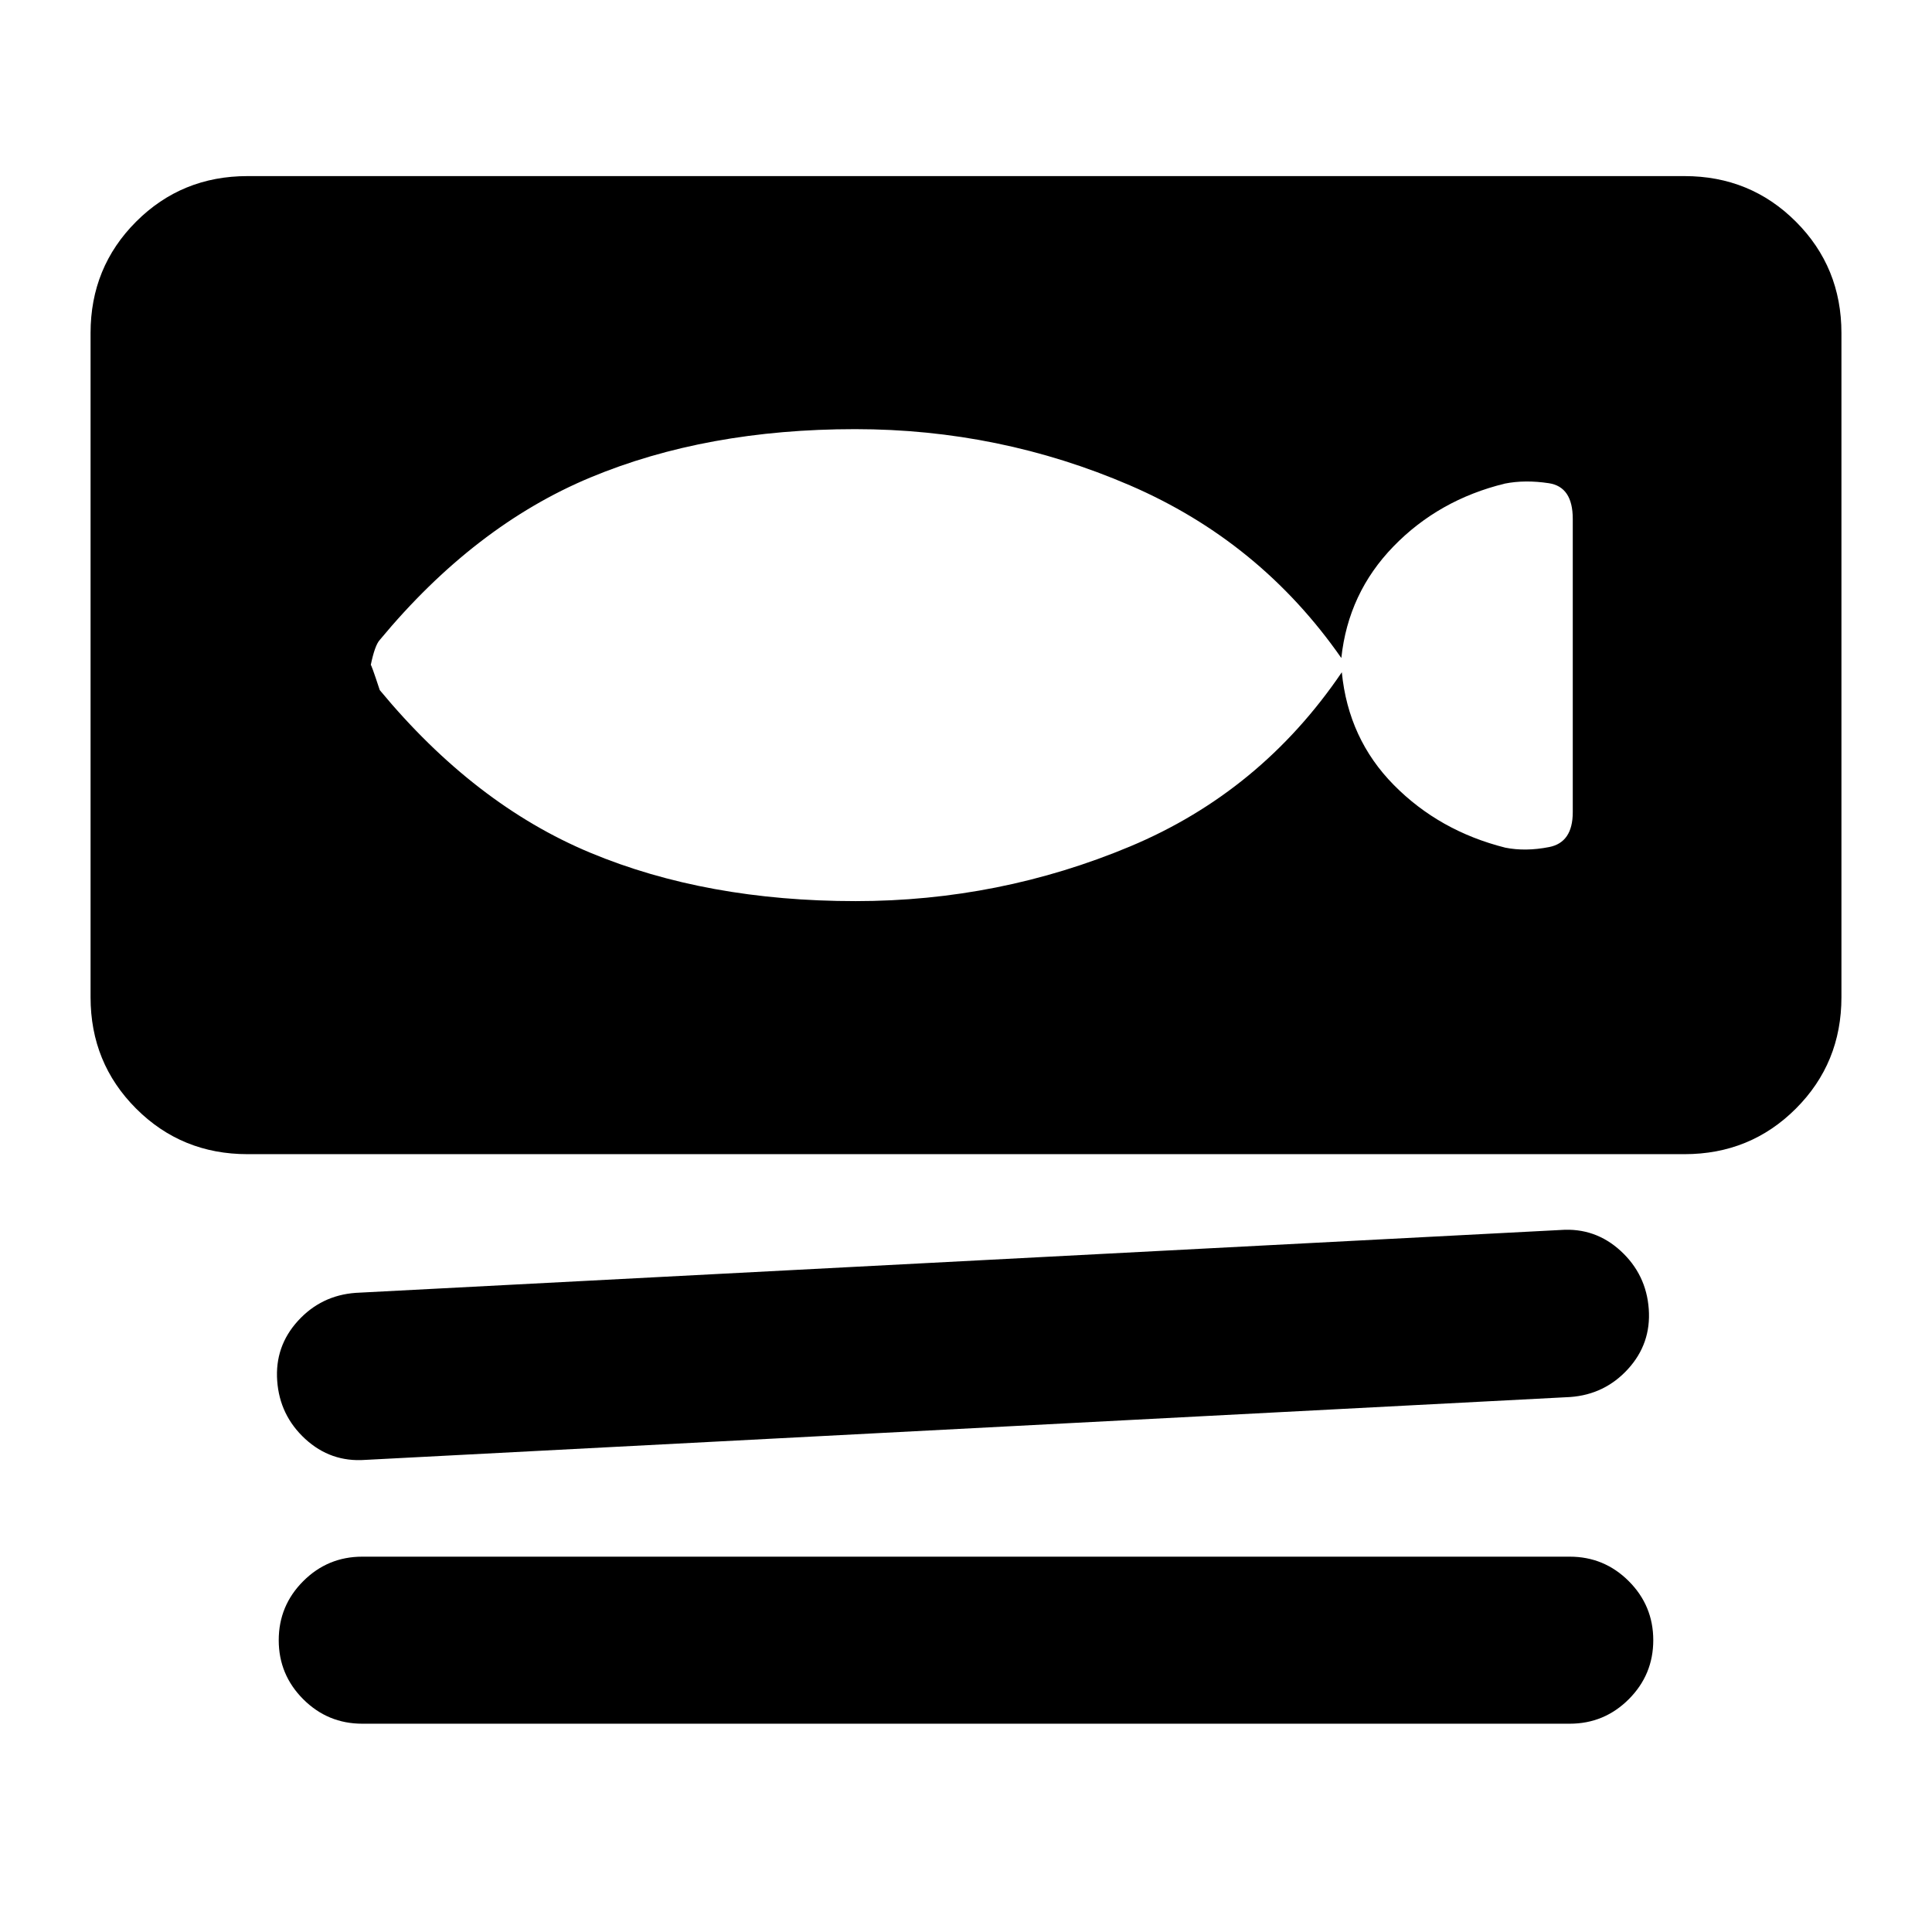 <svg xmlns="http://www.w3.org/2000/svg" height="20" viewBox="0 -960 960 960" width="20"><path d="M123-386.5q-32.72 0-55.36-22.64T45-464.5v-330q0-32.72 22.64-55.36T123-872.5h714q32.72 0 55.36 22.64T915-794.5v330q0 32.72-22.64 55.36T837-386.5H123Zm657.24 120.67-598.76 31.24q-17.15 1.24-29.83-10.43-12.67-11.68-13.91-28.83-1.24-17.15 10.31-29.82 11.56-12.68 28.71-13.92l598.76-31.24q17.15-1.24 29.83 10.44 12.67 11.67 13.91 28.82 1.24 17.16-10.31 29.83-11.56 12.67-28.71 13.91ZM780-103.5H180q-17.15 0-29.33-12.17Q138.5-127.85 138.5-145t12.17-29.33Q162.85-186.5 180-186.5h600q17.15 0 29.33 12.17Q821.5-162.15 821.5-145t-12.17 29.33Q797.15-103.5 780-103.5ZM425.13-512.24q71.49 0 136.41-27.17 64.92-27.18 105.2-86.55 3.26 33.15 25.85 56.02 22.58 22.87 55.39 31.14 10.01 2 21.77-.3 11.75-2.29 11.75-17.33v-145.74q0-15.94-11.88-17.73-11.88-1.8-21.9.2-32.79 8.03-55.29 31.19-22.5 23.16-25.93 55.47-40.34-57.89-105.09-85.81-64.76-27.91-136.47-27.91-73.92 0-131.55 24.01-57.63 24.01-104.65 80.69-2.49 2.69-4.52 12.56 0-1.22 4.48 12.41 47.06 56.83 104.69 80.84 57.63 24.01 131.74 24.01Z"/></svg>